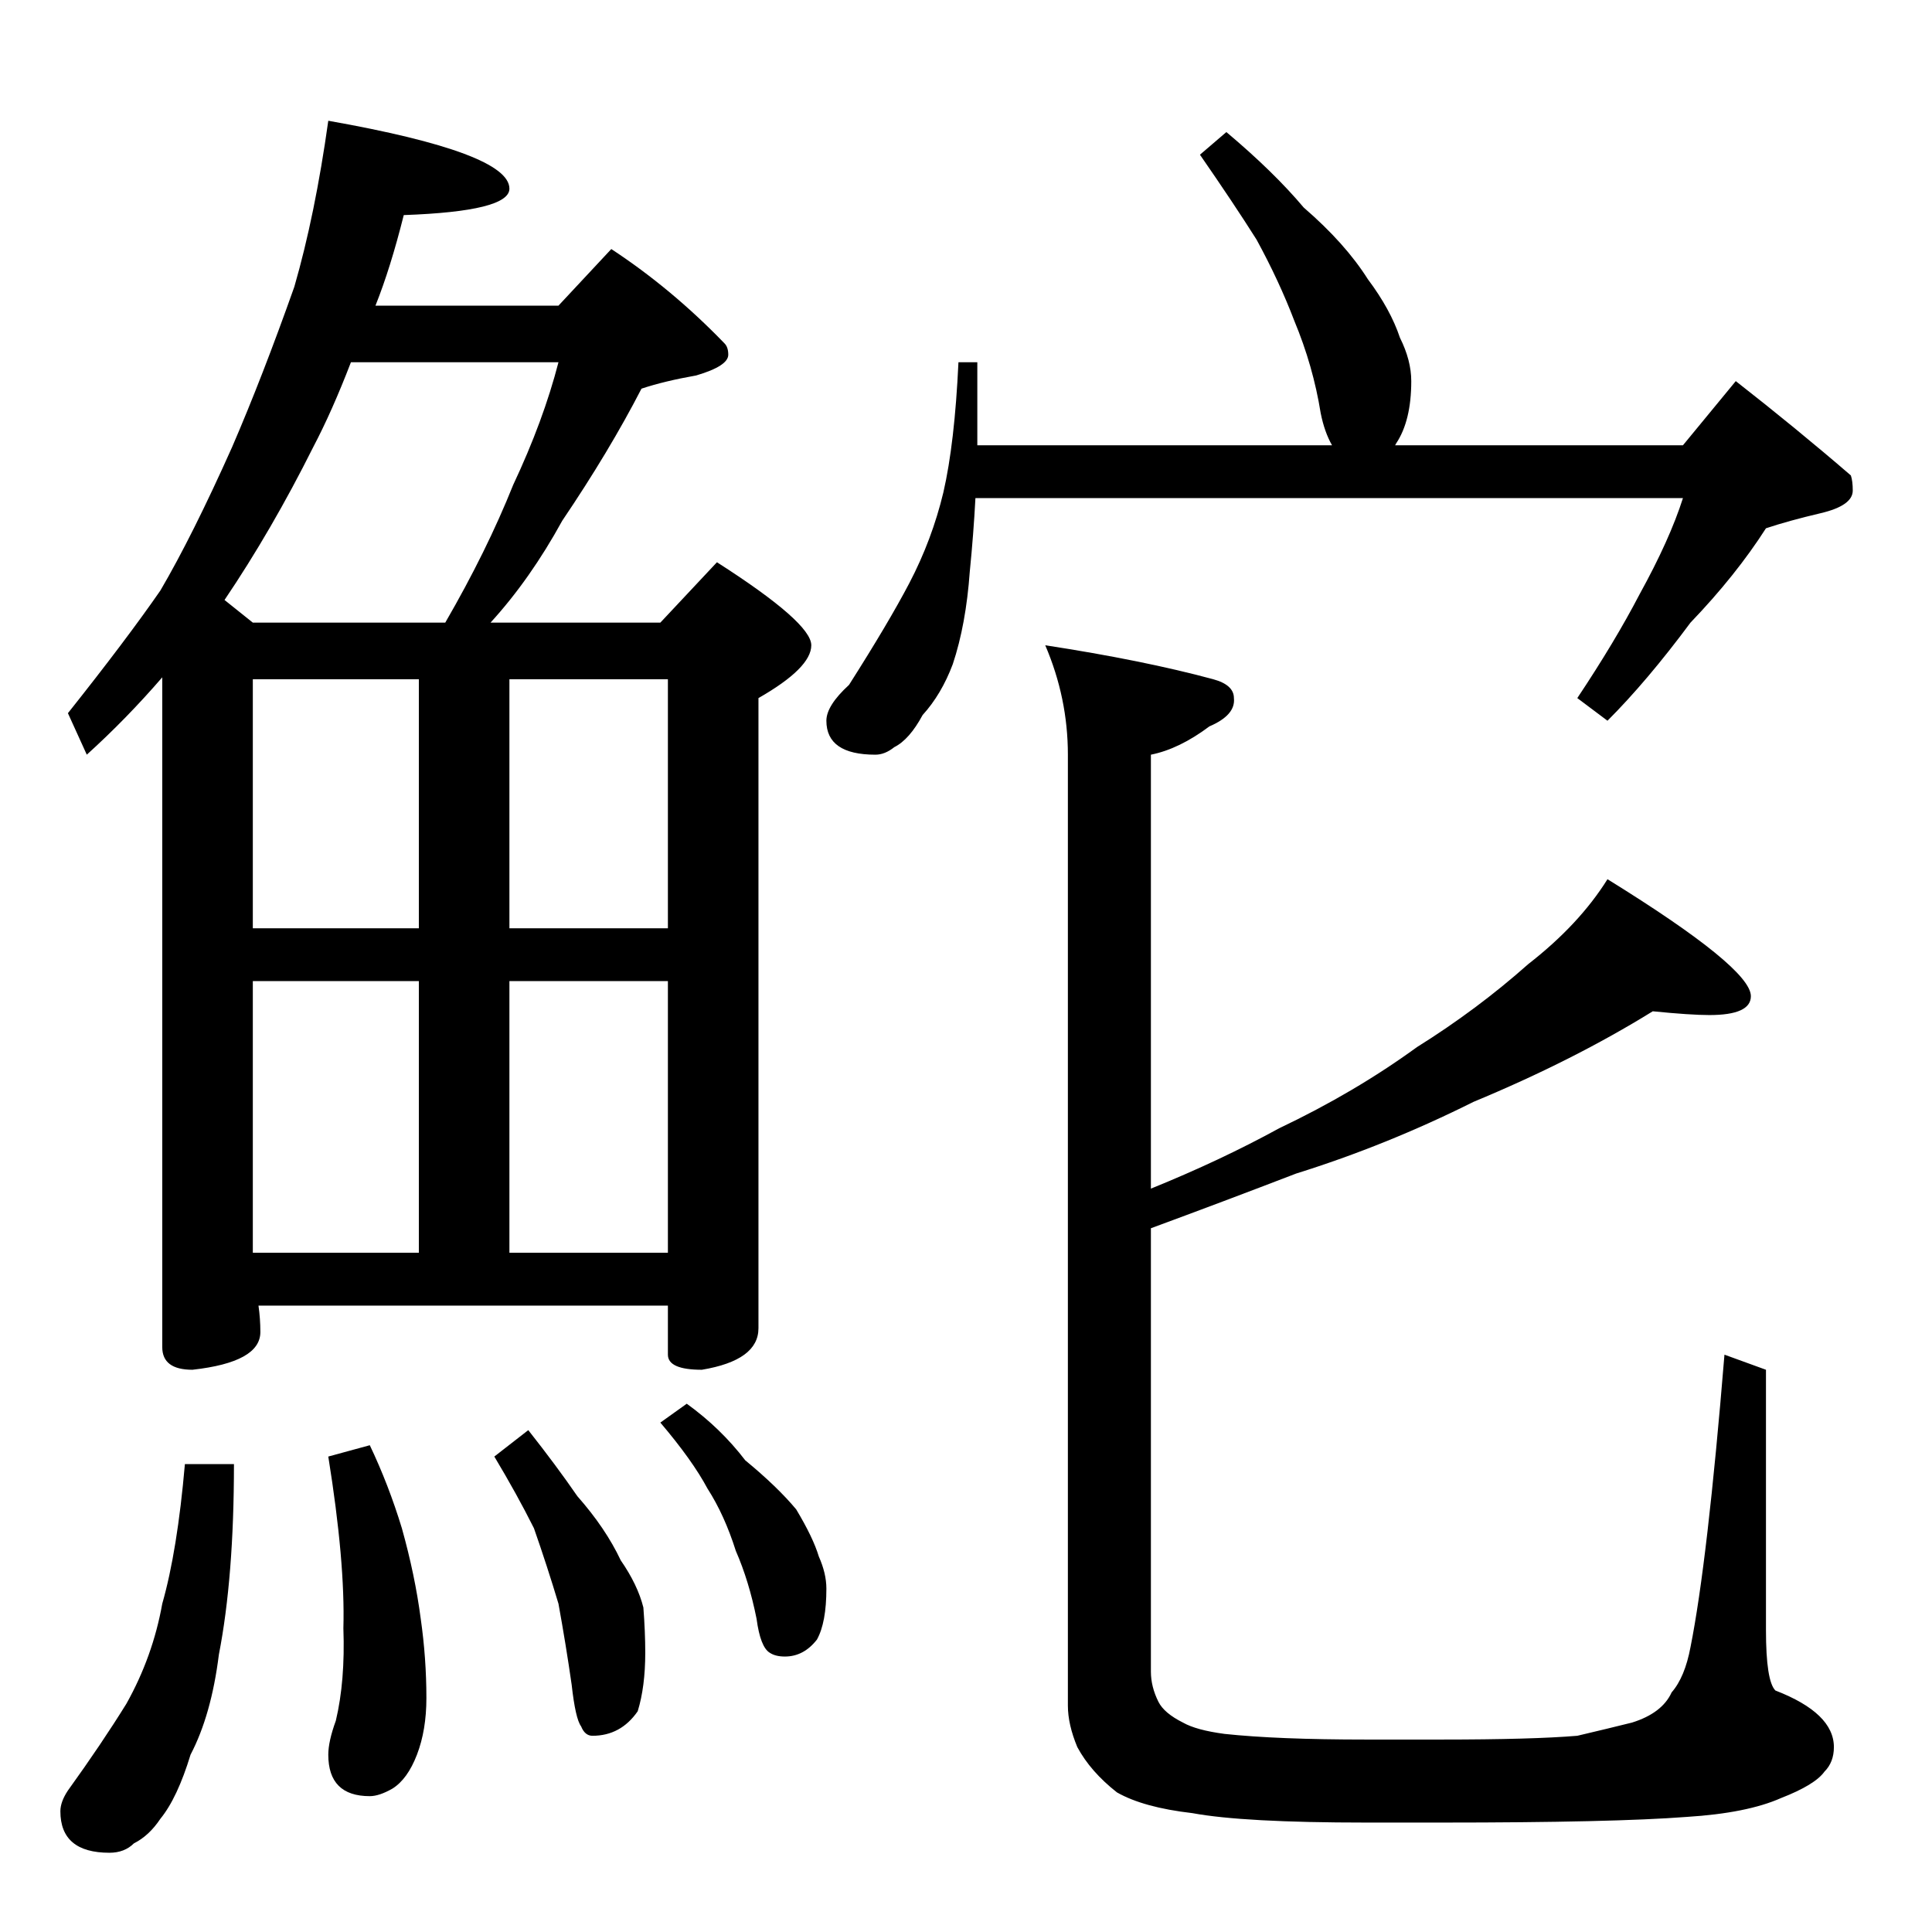 <?xml version="1.0" standalone="no"?>
<!DOCTYPE svg PUBLIC "-//W3C//DTD SVG 1.1//EN" "http://www.w3.org/Graphics/SVG/1.1/DTD/svg11.dtd" >
<svg xmlns="http://www.w3.org/2000/svg" xmlns:xlink="http://www.w3.org/1999/xlink" version="1.1" viewBox="0 -204 1024 1024">
  <g transform="matrix(1 0 0 -1 0 820)">
   <path fill="currentColor"
d="M174 960q96 -17 96 -36q0 -12 -56 -14q-7 -28 -15 -48h97l28 30q32 -21 60 -50q2 -2 2 -6q0 -6 -17 -11q-17 -3 -29 -7q-17 -33 -42 -70q-17 -31 -38 -54h90l30 32q50 -32 50 -44t-28 -28v-334q0 -17 -30 -22q-18 0 -18 8v26h-217q1 -7 1 -14q0 -16 -36 -20q-16 0 -16 12
v355q-19 -22 -40 -41l-10 22q31 39 49 65q17 29 38 76q16 37 33 85q11 38 18 88zM134 360h88v144h-88v-144zM270 360h84v144h-84v-144zM134 532h88v132h-88v-132zM270 664v-132h84v132h-84zM134 694h102q22 38 36 73q16 34 24 65h-110q-10 -26 -20 -45q-22 -44 -47 -81z
M98 248h26q0 -60 -8 -101q-4 -32 -15 -53q-7 -23 -16 -34q-6 -9 -14 -13q-5 -5 -13 -5q-26 0 -26 22q0 5 4 11q18 25 31 46q14 25 19 53q8 28 12 74zM196 258q10 -21 17 -44q7 -25 10 -48q3 -21 3 -42q0 -17 -5 -30t-13 -18q-7 -4 -12 -4q-22 0 -22 22q0 7 4 18q5 21 4 49
q1 35 -8 91zM280 266q15 -19 26 -35q15 -17 23 -34q9 -13 12 -25q1 -13 1 -24q0 -18 -4 -31q-9 -13 -24 -13q-4 0 -6 5q-3 4 -5 22q-3 21 -7 43q-6 20 -13 40q-9 18 -21 38zM364 280q18 -13 31 -30q17 -14 27 -26q9 -15 12 -25q4 -9 4 -17q0 -18 -5 -27q-7 -9 -17 -9
q-5 0 -8 2q-5 3 -7 18q-4 20 -11 36q-6 19 -15 33q-8 15 -25 35zM650 954q25 -21 41 -40q22 -19 34 -38q12 -16 17 -31q6 -12 6 -23q0 -21 -8 -33q-1 -2 -1 -1h153l28 34q32 -25 61 -50q1 -3 1 -8q0 -8 -17 -12t-29 -8q-16 -25 -40 -50q-23 -31 -44 -52l-16 12q20 30 33 55
q16 29 23 51h-375q-1 -19 -3 -39q-2 -28 -9 -49q-6 -16 -16 -27q-7 -13 -15 -17q-5 -4 -10 -4q-26 0 -26 18q0 8 12 19q21 33 32 54q12 23 18 48q6 26 8 69h10v-44h188q-4 7 -6 17q-4 25 -14 49q-8 21 -20 43q-12 19 -30 45zM554 682q52 -8 89 -18q11 -3 11 -10
q1 -9 -13 -15q-16 -12 -31 -15v-230q37 15 68 32q40 19 73 43q32 20 59 44q27 21 42 45q76 -47 76 -62q0 -10 -22 -10q-10 0 -30 2q-42 -26 -95 -48q-46 -23 -94 -38q-39 -15 -77 -29v-235q0 -8 4 -16q3 -6 13 -11q7 -4 22 -6q28 -3 75 -3h40q48 0 72 2q17 4 29 7
q16 5 21 16q7 8 10 24q9 45 18 155l22 -8v-138q0 -27 5 -32q31 -12 31 -30q0 -8 -5 -13q-5 -7 -23 -14q-18 -8 -50 -10q-39 -3 -130 -3h-40q-65 0 -92 5q-26 3 -40 11q-14 11 -21 24q-5 12 -5 22v504q0 30 -12 58z" />
  </g>

</svg>
